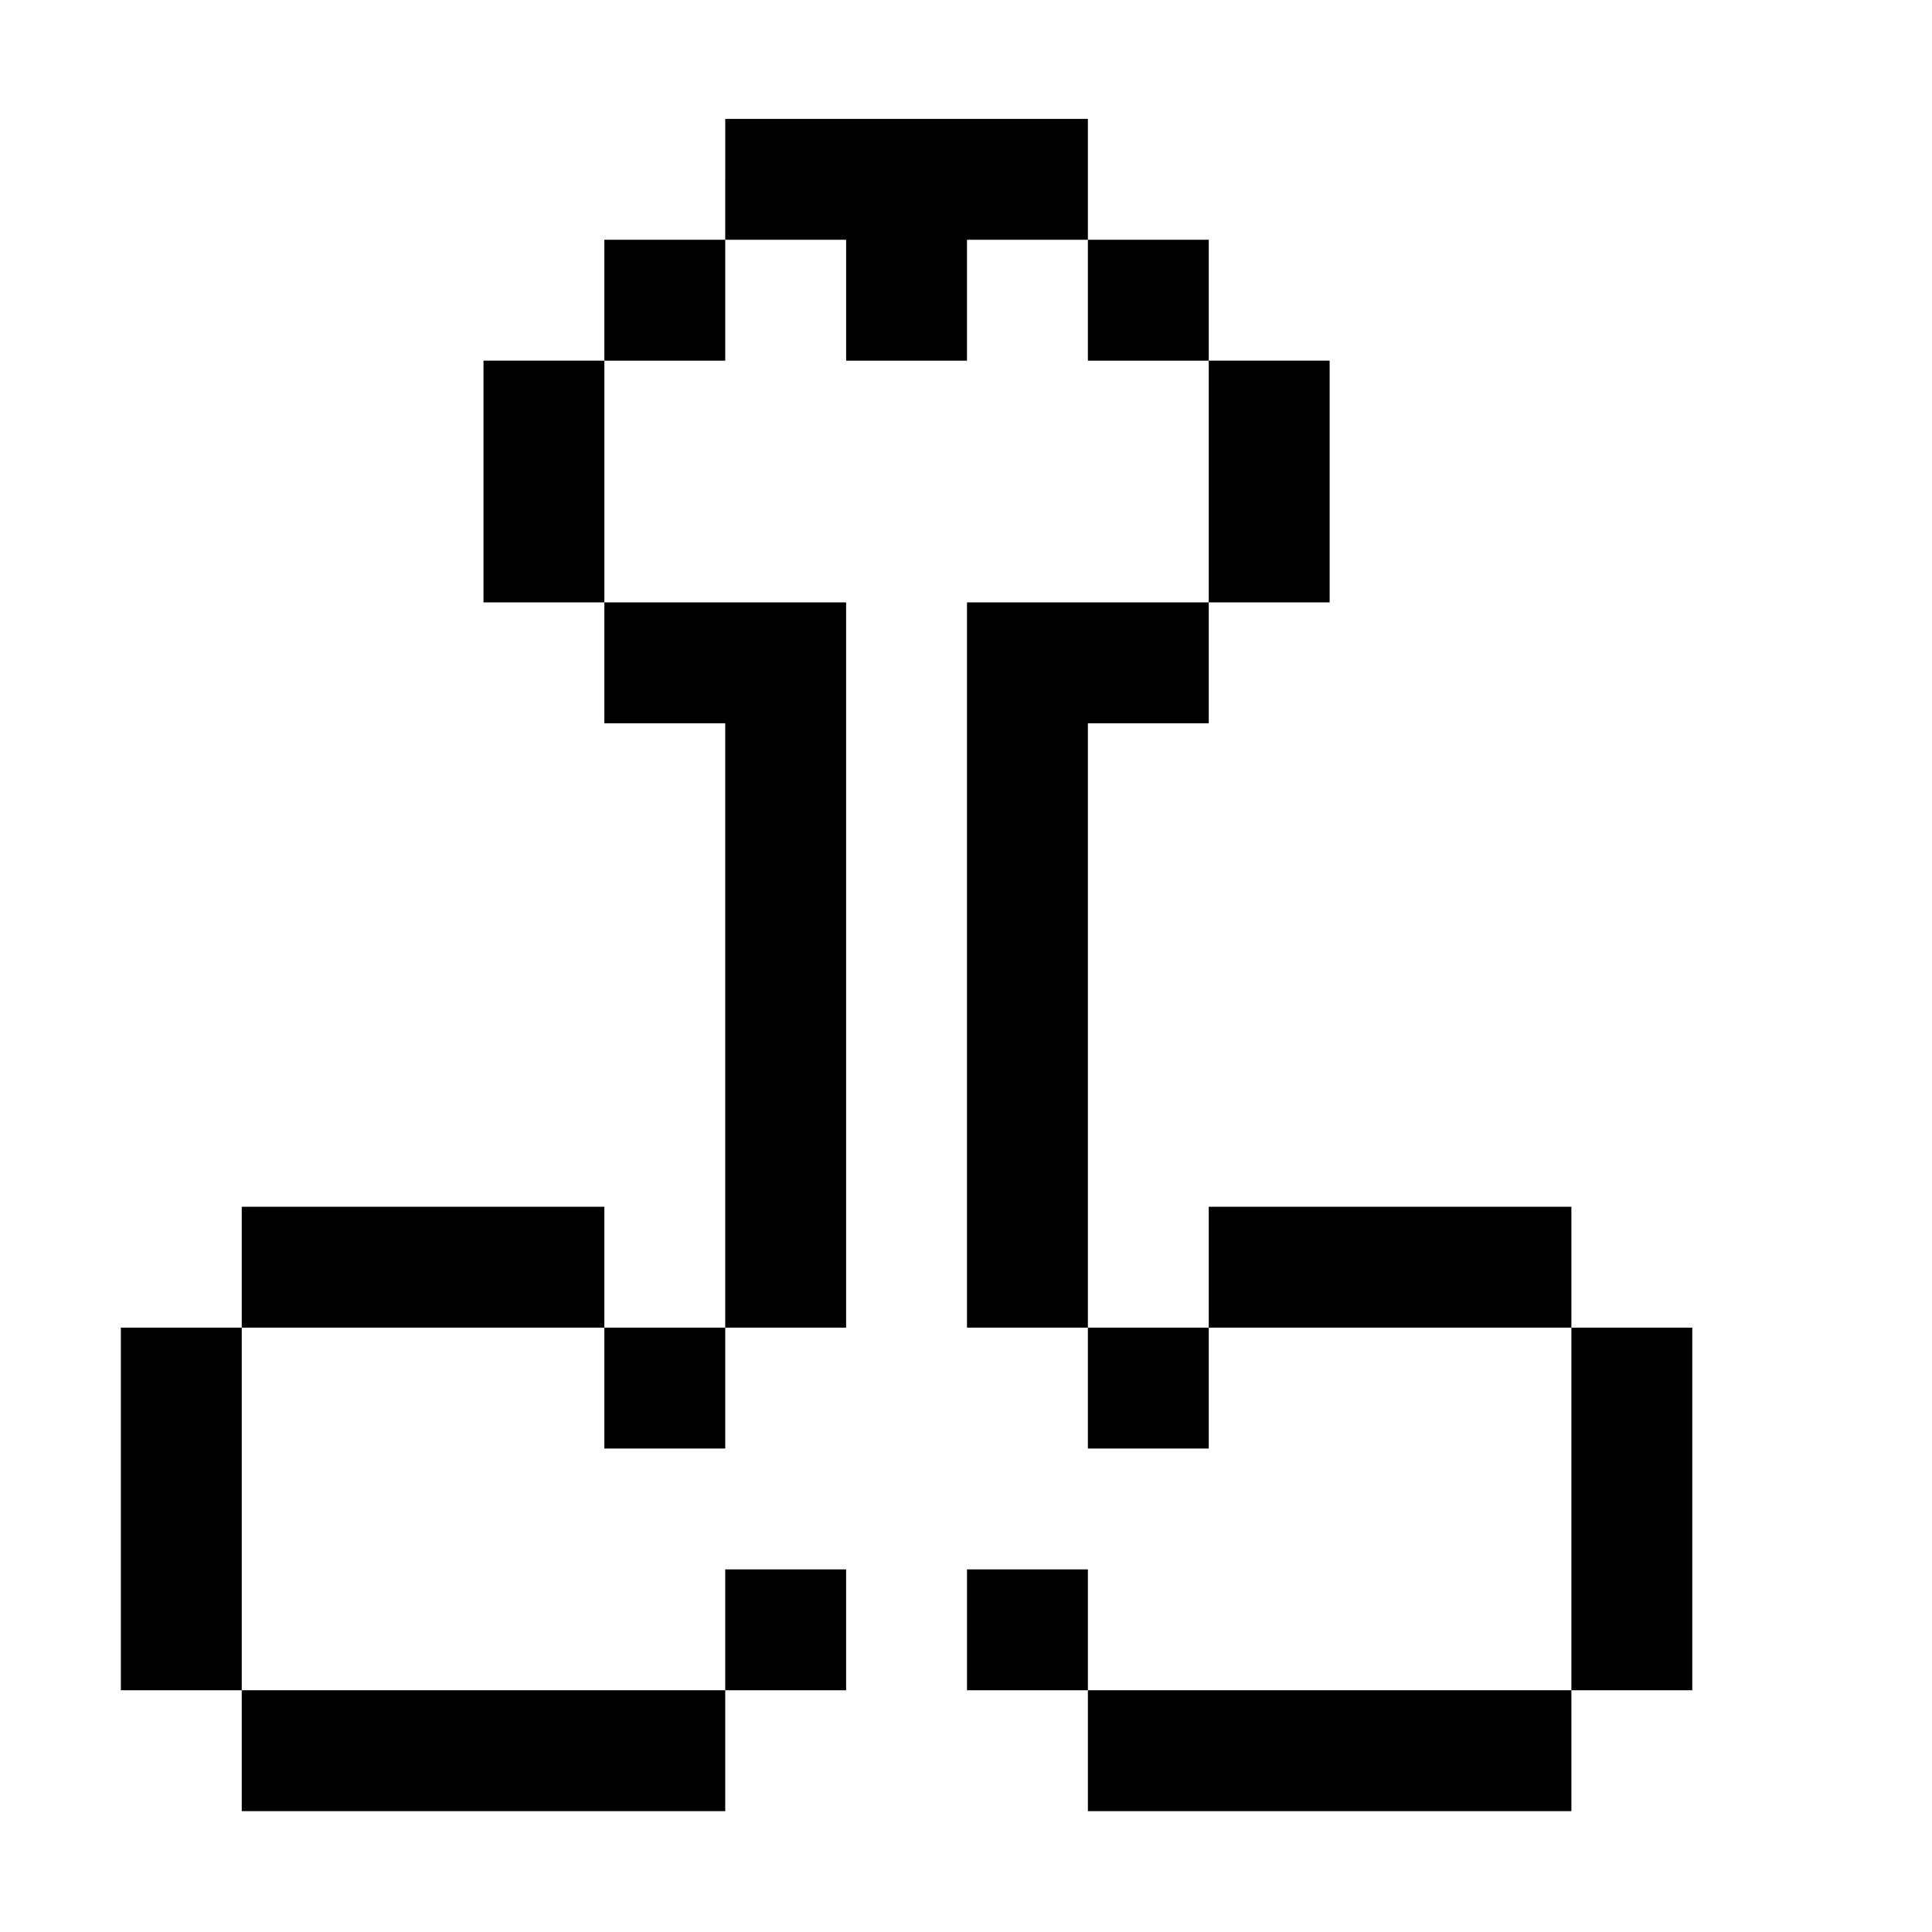 <?xml version="1.0" standalone="no"?>
<!DOCTYPE svg PUBLIC "-//W3C//DTD SVG 20010904//EN"
 "http://www.w3.org/TR/2001/REC-SVG-20010904/DTD/svg10.dtd">
<svg version="1.0" xmlns="http://www.w3.org/2000/svg"
 width="468pt" height="468pt" viewBox="0 0 468 468"
 preserveAspectRatio="xMidYMid meet">
<g transform="translate(0,468) scale(0.366,-0.366)"
fill="#000000" stroke="none">
<path d="M480 1160 l0 -40 -40 0 -40 0 0 -40 0 -40 -40 0 -40 0 0 -80 0 -80
40 0 40 0 0 -40 0 -40 40 0 40 0 0 -200 0 -200 -40 0 -40 0 0 40 0 40 -120 0
-120 0 0 -40 0 -40 -40 0 -40 0 0 -120 0 -120 40 0 40 0 0 -40 0 -40 160 0
160 0 0 40 0 40 40 0 40 0 0 40 0 40 -40 0 -40 0 0 -40 0 -40 -160 0 -160 0 0
120 0 120 120 0 120 0 0 -40 0 -40 40 0 40 0 0 40 0 40 40 0 40 0 0 240 0 240
-80 0 -80 0 0 80 0 80 40 0 40 0 0 40 0 40 40 0 40 0 0 -40 0 -40 40 0 40 0 0
40 0 40 40 0 40 0 0 -40 0 -40 40 0 40 0 0 -80 0 -80 -80 0 -80 0 0 -240 0
-240 40 0 40 0 0 -40 0 -40 40 0 40 0 0 40 0 40 120 0 120 0 0 -120 0 -120
-160 0 -160 0 0 40 0 40 -40 0 -40 0 0 -40 0 -40 40 0 40 0 0 -40 0 -40 160 0
160 0 0 40 0 40 40 0 40 0 0 120 0 120 -40 0 -40 0 0 40 0 40 -120 0 -120 0 0
-40 0 -40 -40 0 -40 0 0 200 0 200 40 0 40 0 0 40 0 40 40 0 40 0 0 80 0 80
-40 0 -40 0 0 40 0 40 -40 0 -40 0 0 40 0 40 -120 0 -120 0 0 -40z"/>
</g>
</svg>

